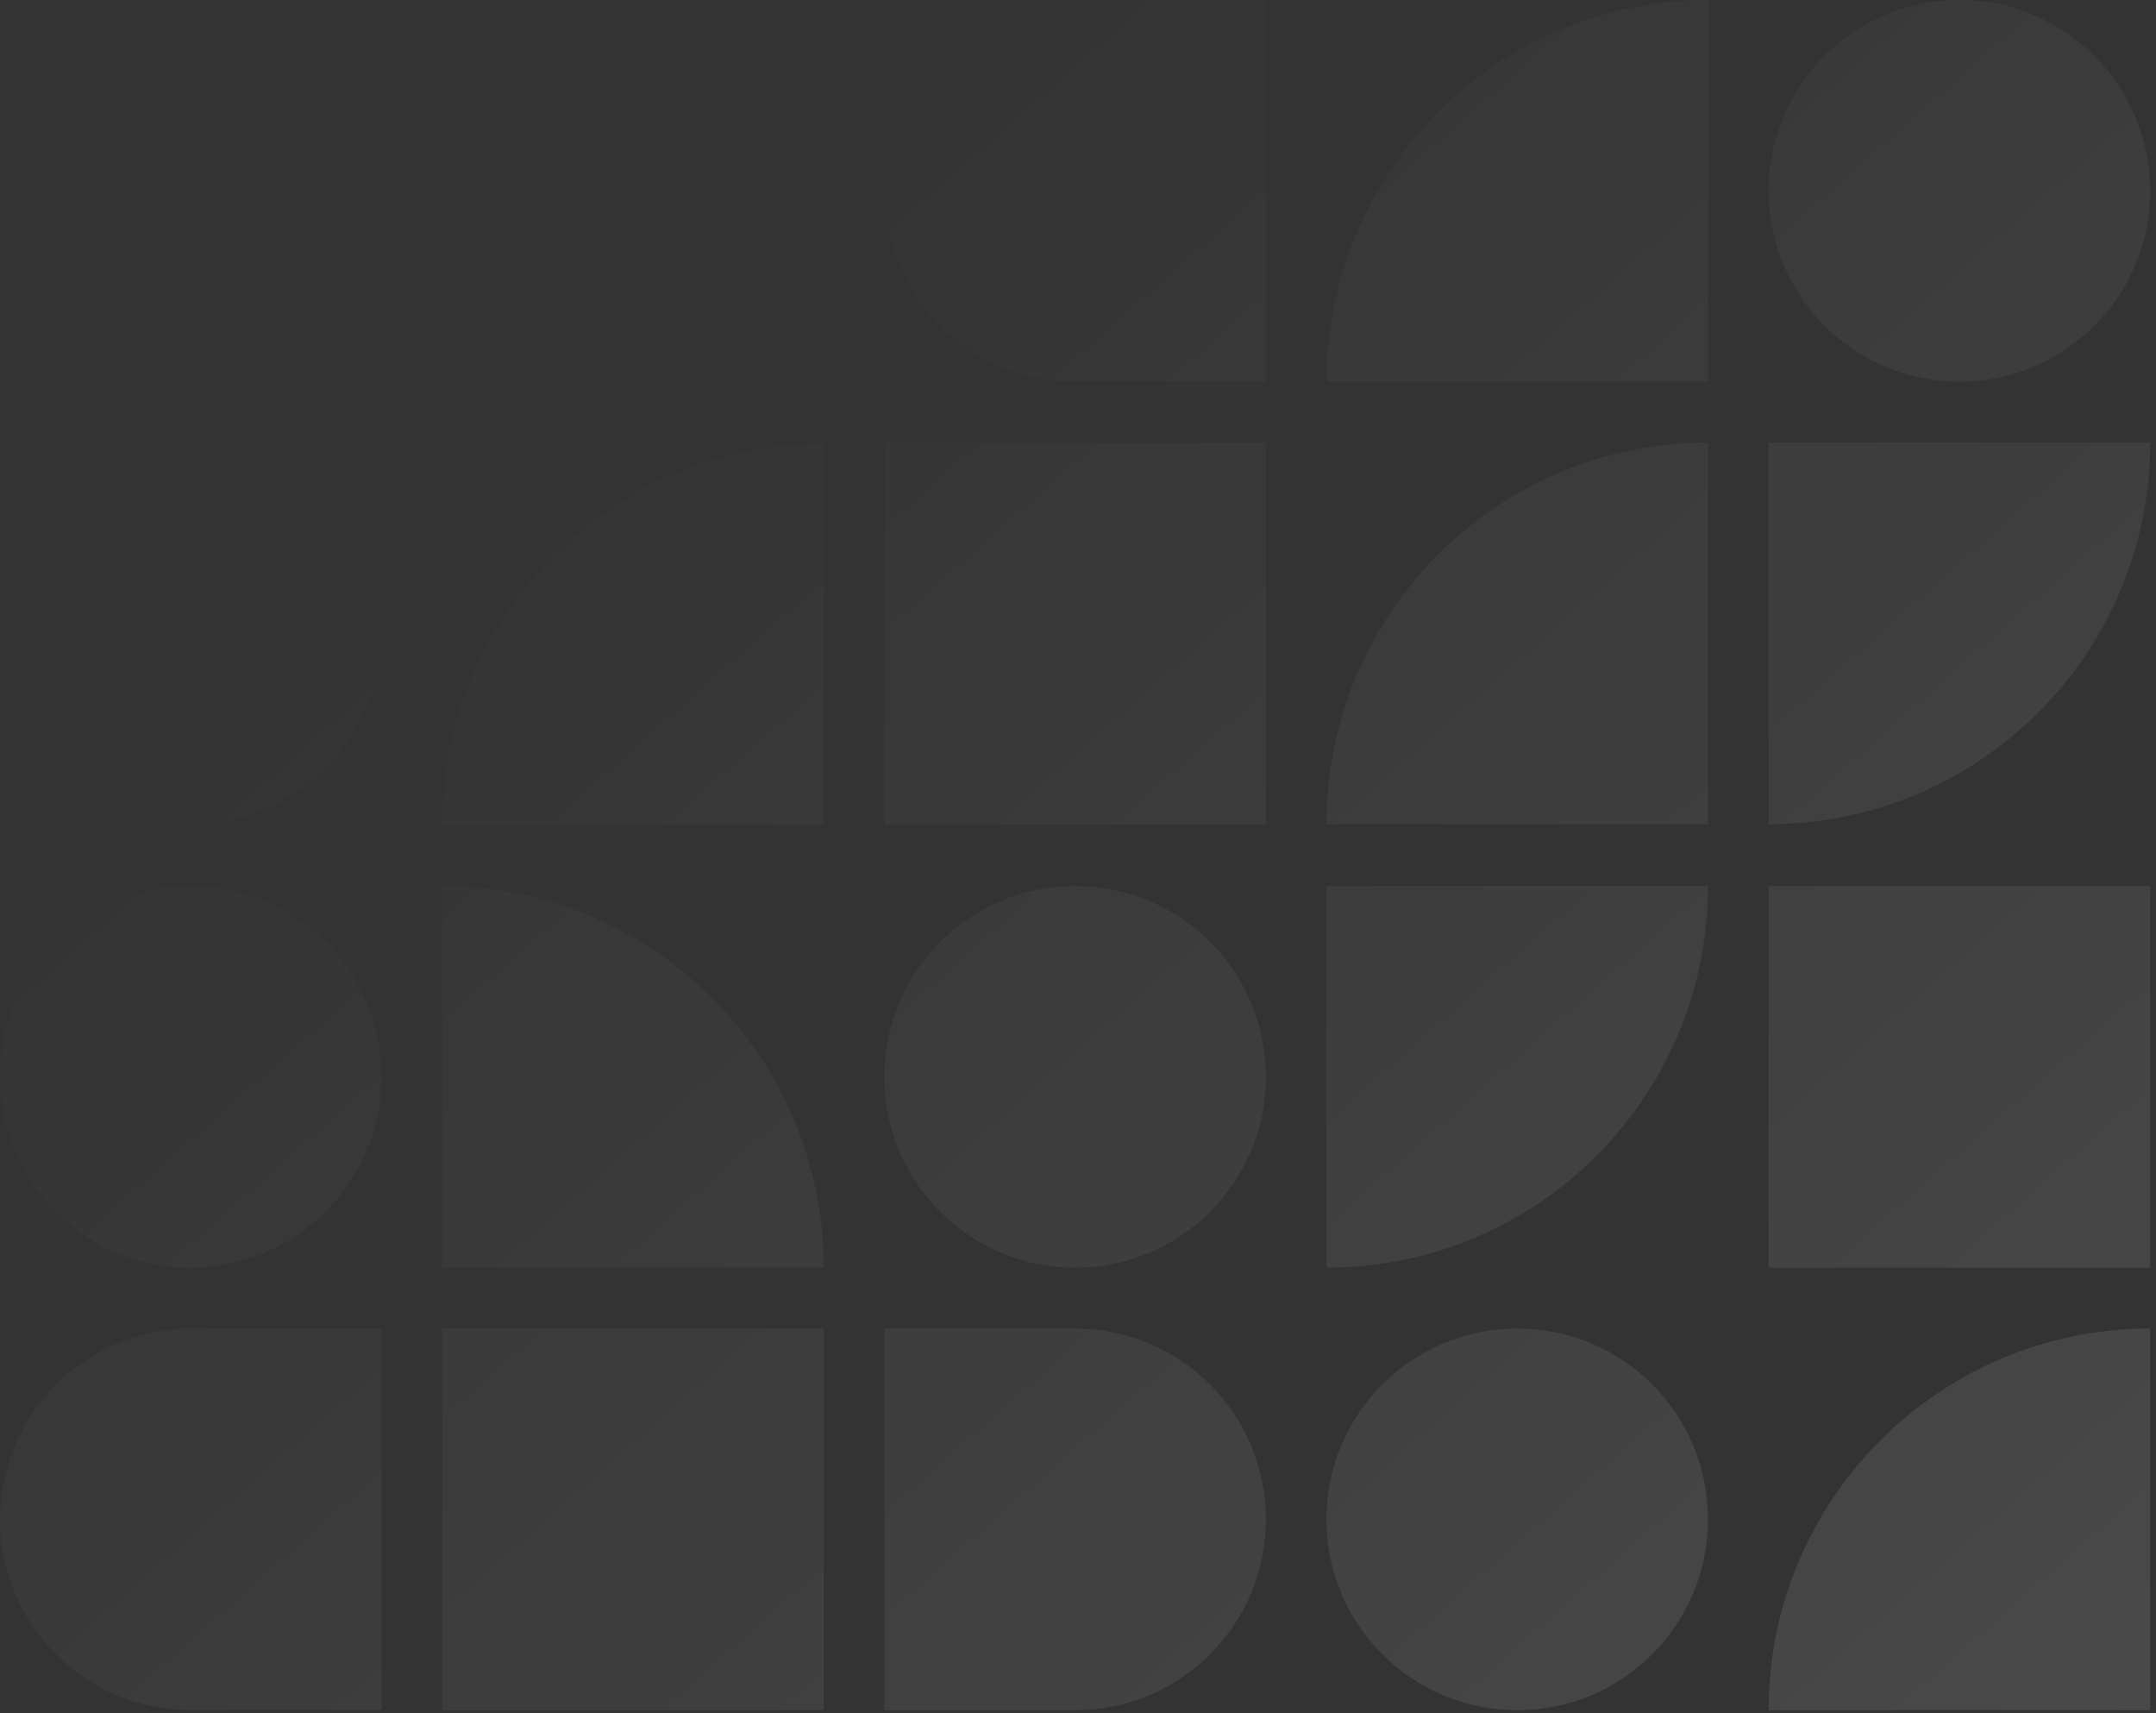 <svg width="365" height="290" viewBox="0 0 365 290" fill="none" xmlns="http://www.w3.org/2000/svg">
<rect x="0" y="0" width="365" height="290" fill="#333333" stroke="none"/>
<path opacity="0.2" fill-rule="evenodd" clip-rule="evenodd" d="M299.417 289.479L364.018 289.479L364.018 224.879C328.34 224.879 299.417 253.801 299.417 289.479ZM299.417 214.577L364.018 214.577L364.018 149.976L299.417 149.976L299.417 214.577ZM364.018 74.903C364.018 110.58 335.095 139.503 299.417 139.503L299.417 74.903L364.018 74.903ZM331.718 64.6C349.556 64.6 364.018 50.139 364.018 32.3C364.018 14.461 349.556 5.97709e-05 331.718 5.82114e-05C313.879 5.66519e-05 299.417 14.461 299.417 32.3C299.417 50.139 313.879 64.6 331.718 64.6ZM289.163 257.179C289.163 275.018 274.702 289.479 256.863 289.479C239.024 289.479 224.563 275.018 224.563 257.179C224.563 239.34 239.024 224.879 256.863 224.879C274.702 224.879 289.163 239.34 289.163 257.179ZM224.563 214.577C260.241 214.577 289.163 185.654 289.163 149.976L224.563 149.976L224.563 214.577ZM224.563 139.503C224.563 103.825 253.486 74.903 289.163 74.903L289.163 139.503L224.563 139.503ZM289.163 2.39736e-05C253.486 2.08546e-05 224.563 28.922 224.563 64.6L289.163 64.6L289.163 2.39736e-05ZM214.309 257.179C214.309 275.018 199.848 289.479 182.009 289.479L149.709 289.479L149.709 224.879L182.009 224.879C199.848 224.879 214.309 239.34 214.309 257.179ZM182.009 214.577C199.848 214.577 214.309 200.115 214.309 182.276C214.309 164.438 199.848 149.976 182.009 149.976C164.17 149.976 149.709 164.438 149.709 182.276C149.709 200.115 164.17 214.577 182.009 214.577ZM149.709 139.503L149.709 74.903L214.309 74.903L214.309 139.503L149.709 139.503ZM182.009 64.6L214.309 64.6L214.309 1.74296e-05L182.009 1.46059e-05C164.17 1.30464e-05 149.709 14.461 149.709 32.3C149.709 50.139 164.17 64.6 182.009 64.6ZM139.455 289.479L74.855 289.479L74.855 224.879L139.455 224.879L139.455 289.479ZM74.854 214.577L139.455 214.577C139.455 178.899 110.532 149.976 74.854 149.976L74.854 214.577ZM139.455 139.674L74.854 139.674C74.854 103.996 103.777 75.074 139.455 75.074L139.455 139.674ZM32.3 289.479L64.6 289.479L64.6 224.879L32.3 224.879C14.461 224.879 0 239.34 0 257.179C0 275.018 14.461 289.479 32.3 289.479ZM64.6 182.276C64.6 200.115 50.139 214.577 32.3 214.577C14.461 214.577 0 200.115 0 182.276C0 164.438 14.461 149.976 32.3 149.976C50.139 149.976 64.6 164.438 64.6 182.276ZM32.3 139.503C50.139 139.503 64.6 125.042 64.6 107.203C64.6 89.364 50.139 74.903 32.3 74.903C14.461 74.903 0 89.364 0 107.203C0 125.042 14.461 139.503 32.3 139.503Z" fill="url(#paint0_linear_353_3763)"/>
<defs>
<linearGradient id="paint0_linear_353_3763" x1="596.326" y1="470.325" x2="174.655" y2="-7" gradientUnits="userSpaceOnUse">
<stop stop-color="white"/>
<stop offset="1" stop-color="white" stop-opacity="0"/>
</linearGradient>
</defs>
</svg>
